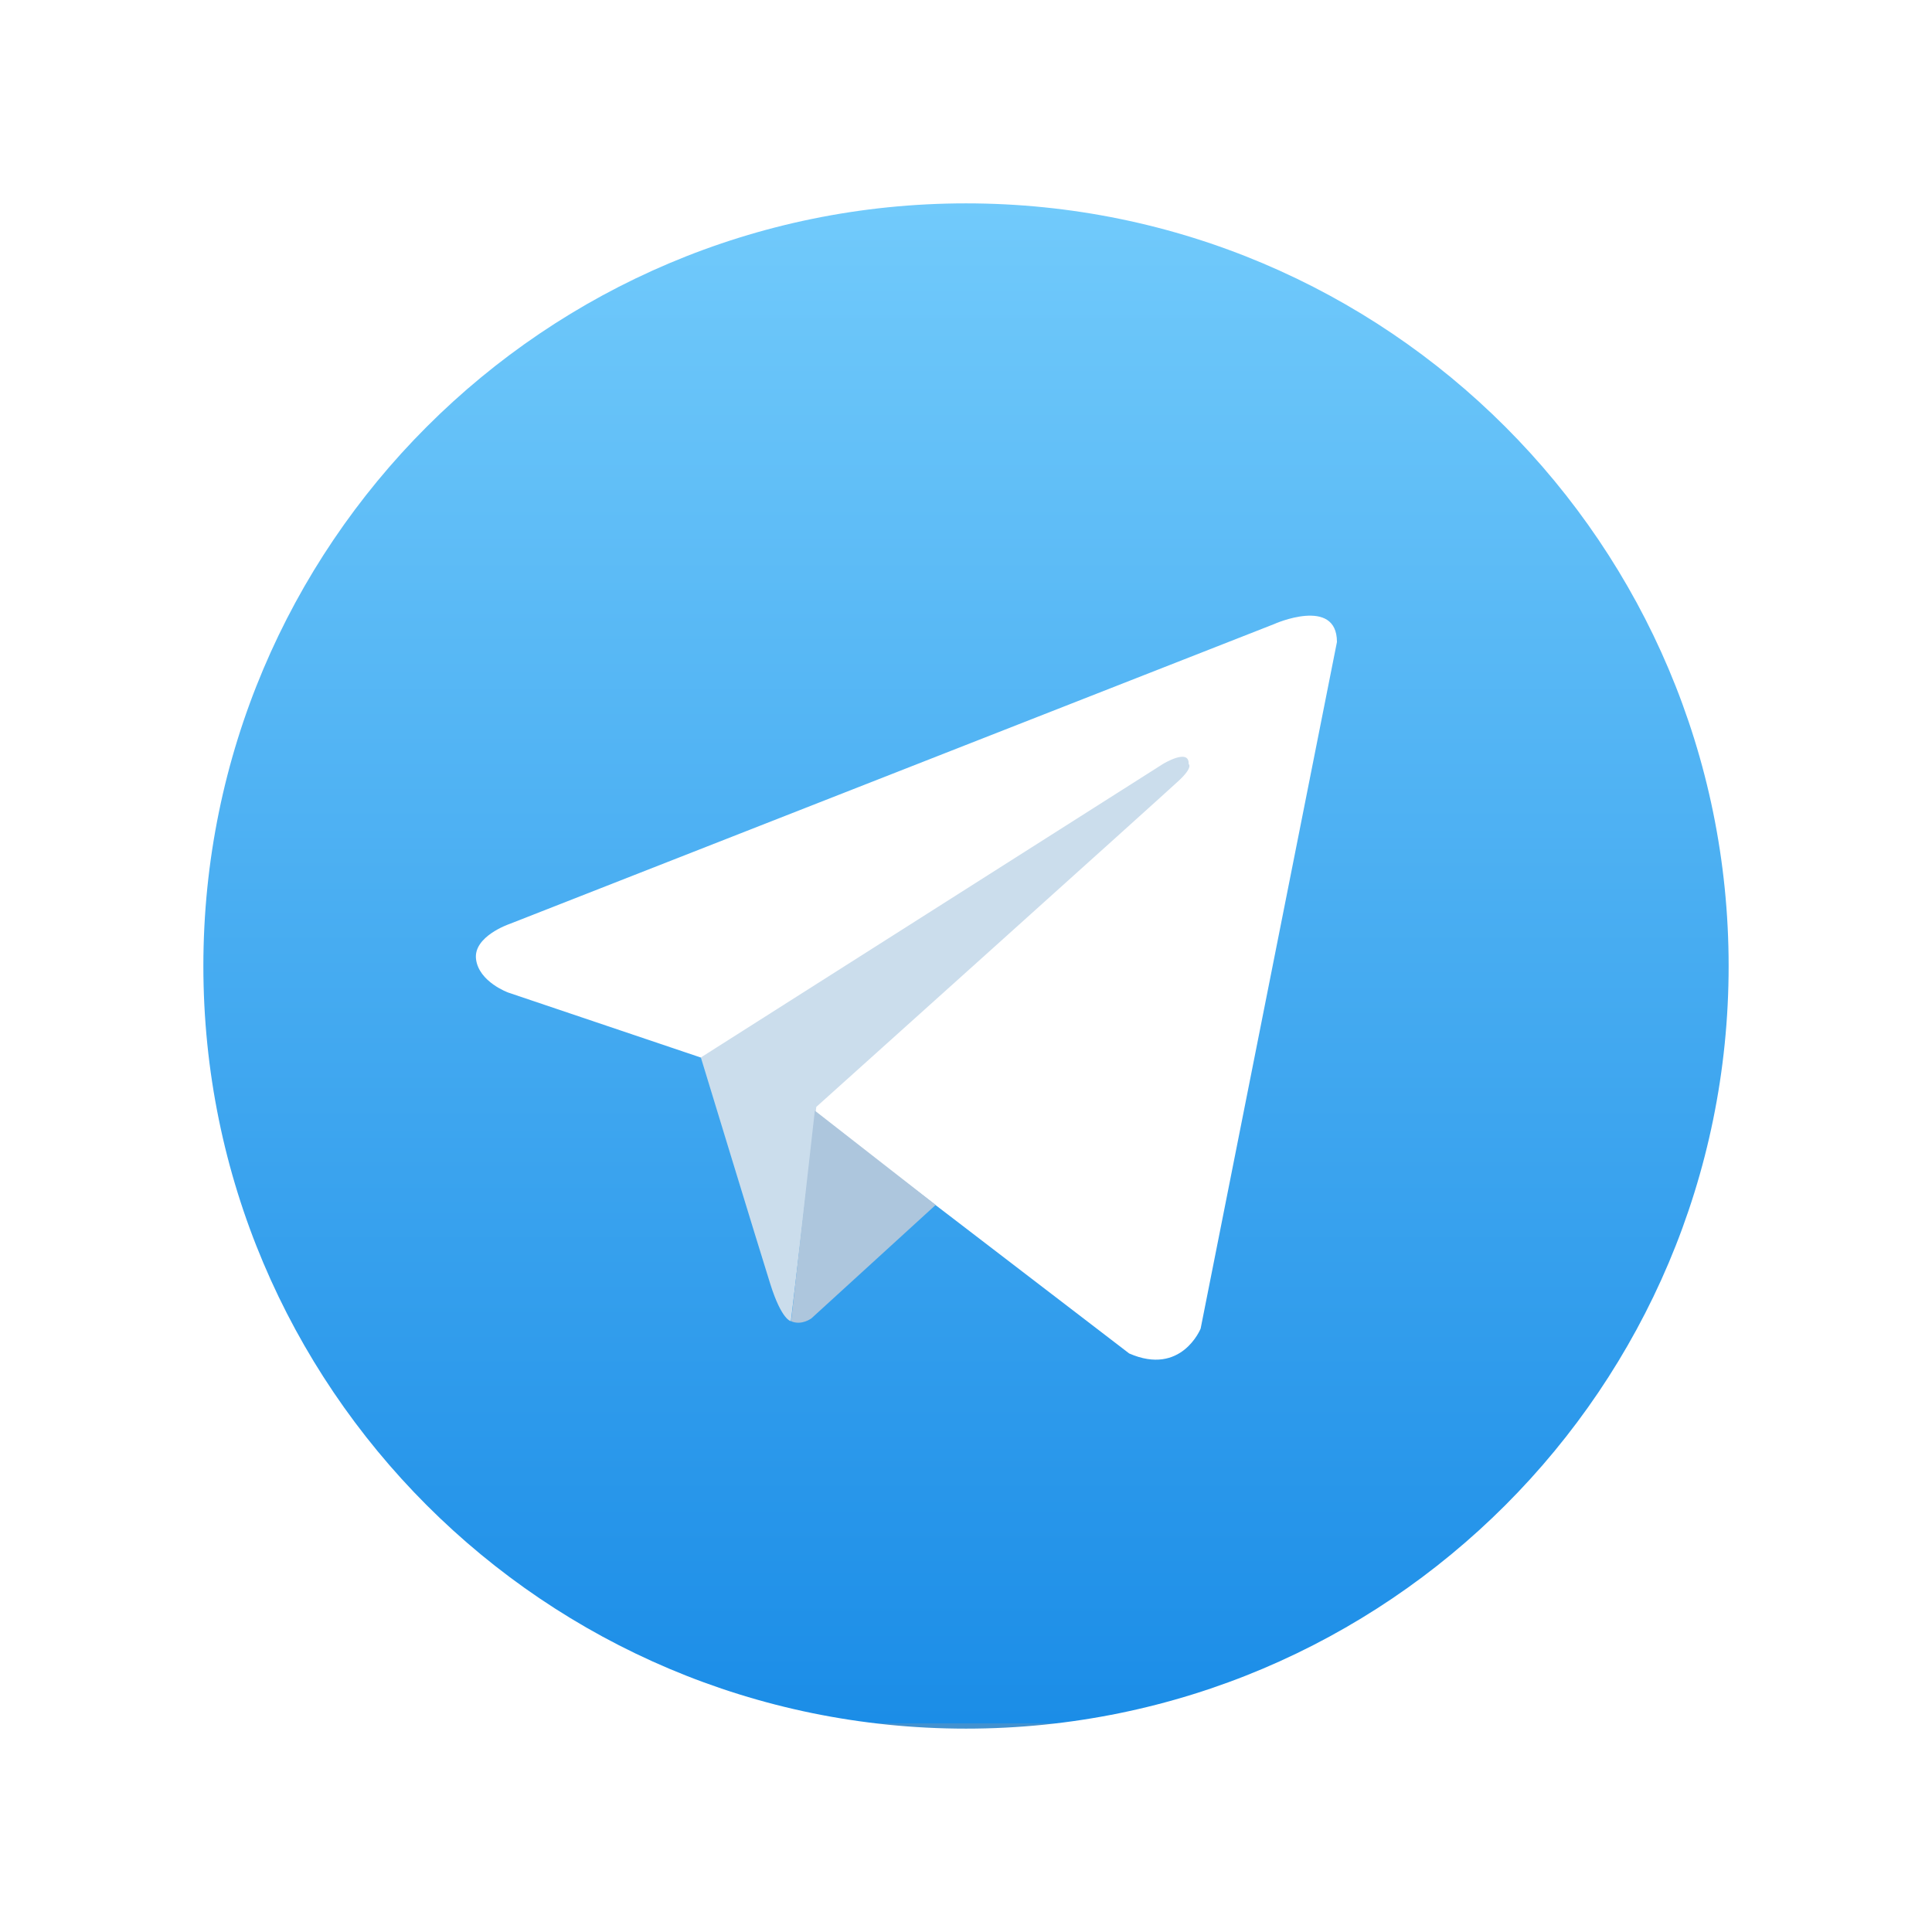 <svg width="38" height="38" viewBox="0 0 38 38" fill="none" xmlns="http://www.w3.org/2000/svg">
<g filter="url(#filter0_d)">
<path d="M19 32C27.284 32 34 25.284 34 17C34 8.716 27.284 2 19 2C10.716 2 4 8.716 4 17C4 25.284 10.716 32 19 32Z" fill="url(#paint0_linear)"/>
<path d="M26.296 10.627L23.615 24.132C23.615 24.132 23.238 25.071 22.21 24.621L16.028 19.883L13.78 18.799L9.998 17.523C9.998 17.523 9.419 17.315 9.363 16.866C9.306 16.416 10.02 16.174 10.02 16.174L25.065 10.273C25.059 10.273 26.296 9.728 26.296 10.627Z" fill="white"/>
<path d="M15.556 23.986C15.556 23.986 15.376 23.969 15.151 23.256C14.926 22.542 13.785 18.799 13.785 18.799L22.873 13.027C22.873 13.027 23.395 12.707 23.379 13.027C23.379 13.027 23.474 13.083 23.193 13.348C22.912 13.612 16.056 19.771 16.056 19.771" fill="#CBDDEC"/>
<path d="M18.404 21.699L15.96 23.93C15.96 23.93 15.768 24.077 15.56 23.987L16.027 19.845" fill="#ADC6DD"/>
</g>
<defs>
<filter id="filter0_d" x="0" y="0" width="38" height="38" filterUnits="userSpaceOnUse" color-interpolation-filters="sRGB">
<feFlood flood-opacity="0" result="BackgroundImageFix"/>
<feColorMatrix in="SourceAlpha" type="matrix" values="0 0 0 0 0 0 0 0 0 0 0 0 0 0 0 0 0 0 127 0"/>
<feOffset dy="2"/>
<feGaussianBlur stdDeviation="2"/>
<feColorMatrix type="matrix" values="0 0 0 0 0 0 0 0 0 0 0 0 0 0 0 0 0 0 0.25 0"/>
<feBlend mode="normal" in2="BackgroundImageFix" result="effect1_dropShadow"/>
<feBlend mode="normal" in="SourceGraphic" in2="effect1_dropShadow" result="shape"/>
</filter>
<linearGradient id="paint0_linear" x1="18.999" y1="2" x2="18.999" y2="31.889" gradientUnits="userSpaceOnUse">
<stop stop-color="#71CAFB"/>
<stop offset="1" stop-color="#1B8DE7"/>
<stop offset="1" stop-color="#4191D0"/>
</linearGradient>
</defs>
</svg>
